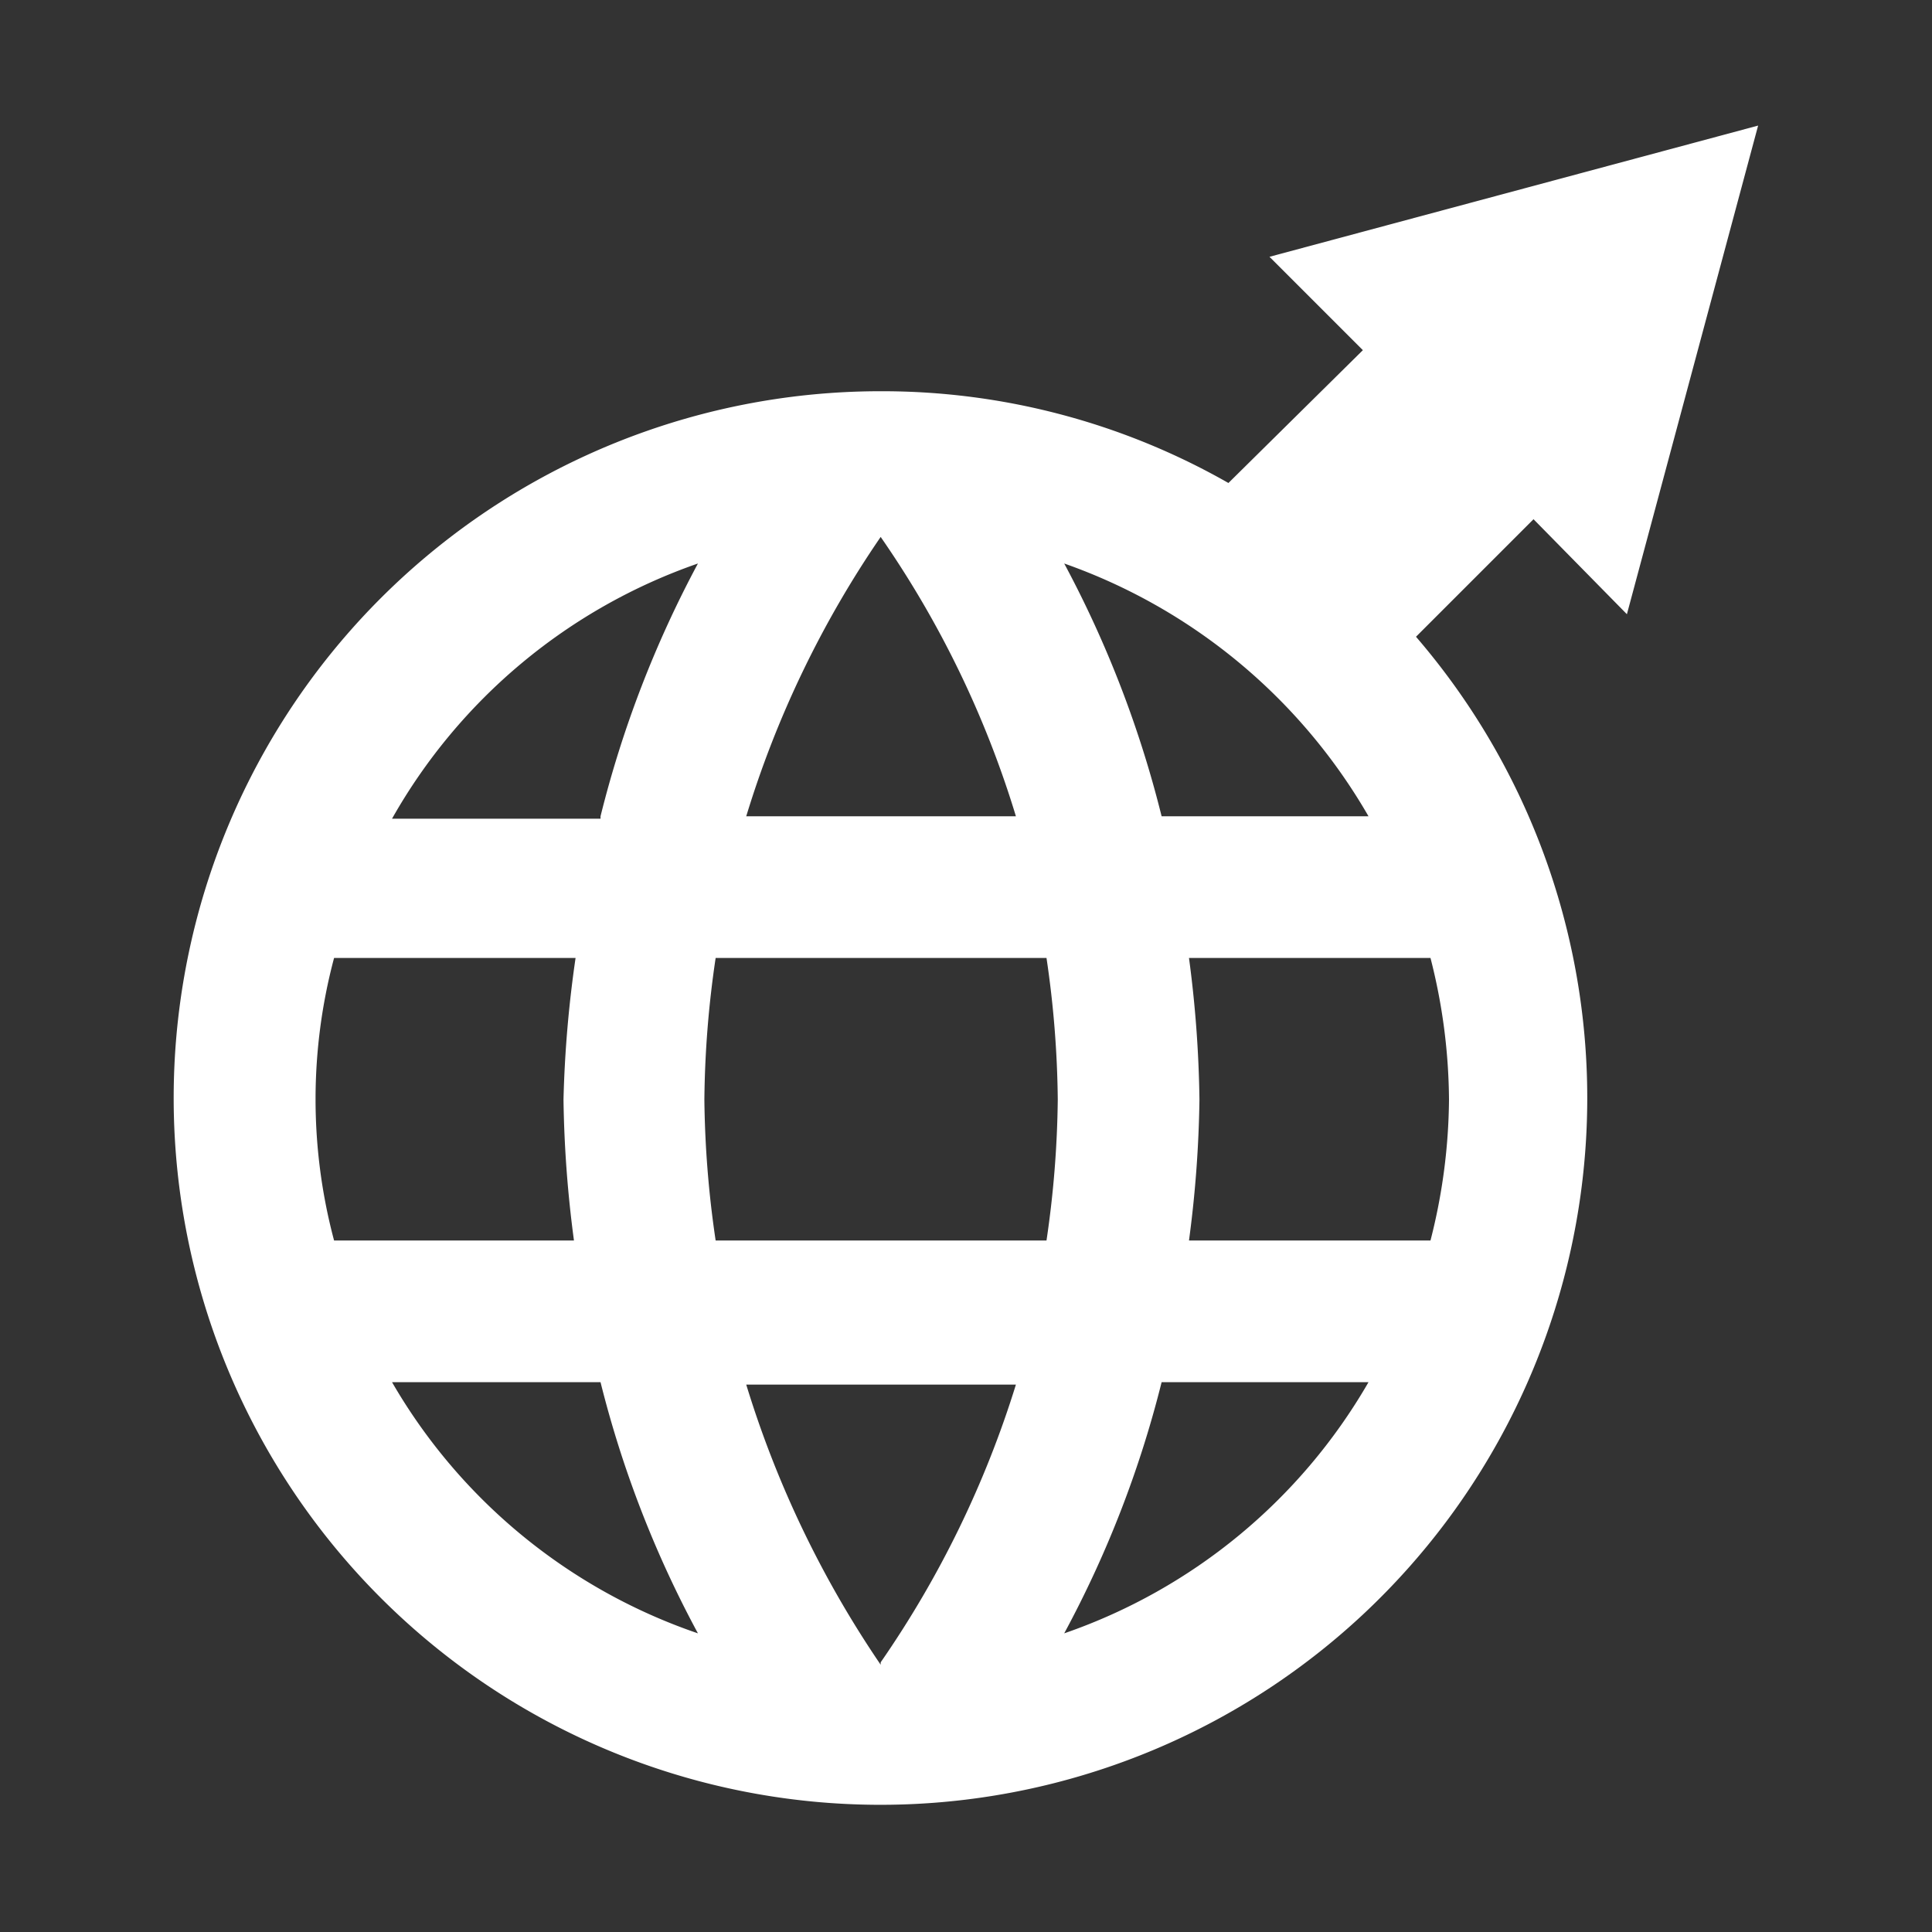 <svg id="Layer_1" data-name="Layer 1" xmlns="http://www.w3.org/2000/svg" viewBox="0 0 24 24"><rect x="0" y="0" width="24" height="24" fill="#333333" stroke="none"/><defs><style>.cls-1{fill:#fff;}.cls-2{fill:none;}</style></defs><path class="cls-1" d="M20.21,7.63l1.63-6.07L15.77,3.19l1.16,1.16L15.26,6a8.68,8.68,0,0,0-4.32-1.14,8.78,8.78,0,1,0,6.65,3.05l1.46-1.46ZM17,10.14H14.43A13.55,13.55,0,0,0,13.22,7,7.07,7.07,0,0,1,17,10.14ZM10.94,6.67a12.39,12.39,0,0,1,1.68,3.47H9.27A12.65,12.65,0,0,1,10.94,6.67ZM4.15,15.41a6.81,6.81,0,0,1,0-3.51h3A14.58,14.58,0,0,0,7,13.66a14.56,14.56,0,0,0,.13,1.75Zm.72,1.76H7.46a13.38,13.38,0,0,0,1.21,3.12A7,7,0,0,1,4.87,17.17Zm2.59-7H4.87A7,7,0,0,1,8.67,7,13.55,13.55,0,0,0,7.46,10.14Zm3.48,10.51a12.85,12.85,0,0,1-1.67-3.48h3.35A12.59,12.59,0,0,1,10.94,20.65ZM13,15.41H8.89a12.77,12.77,0,0,1-.14-1.75,12.67,12.67,0,0,1,.14-1.76H13a12.67,12.67,0,0,1,.14,1.76A12.77,12.77,0,0,1,13,15.41Zm.22,4.88a13.38,13.38,0,0,0,1.21-3.12H17A7,7,0,0,1,13.22,20.29ZM18,13.66a7.24,7.24,0,0,1-.23,1.75h-3a14.56,14.56,0,0,0,.13-1.75,14.58,14.58,0,0,0-.13-1.76h3A7.25,7.25,0,0,1,18,13.66Z"/><rect class="cls-2" width="24" height="24"/></svg>